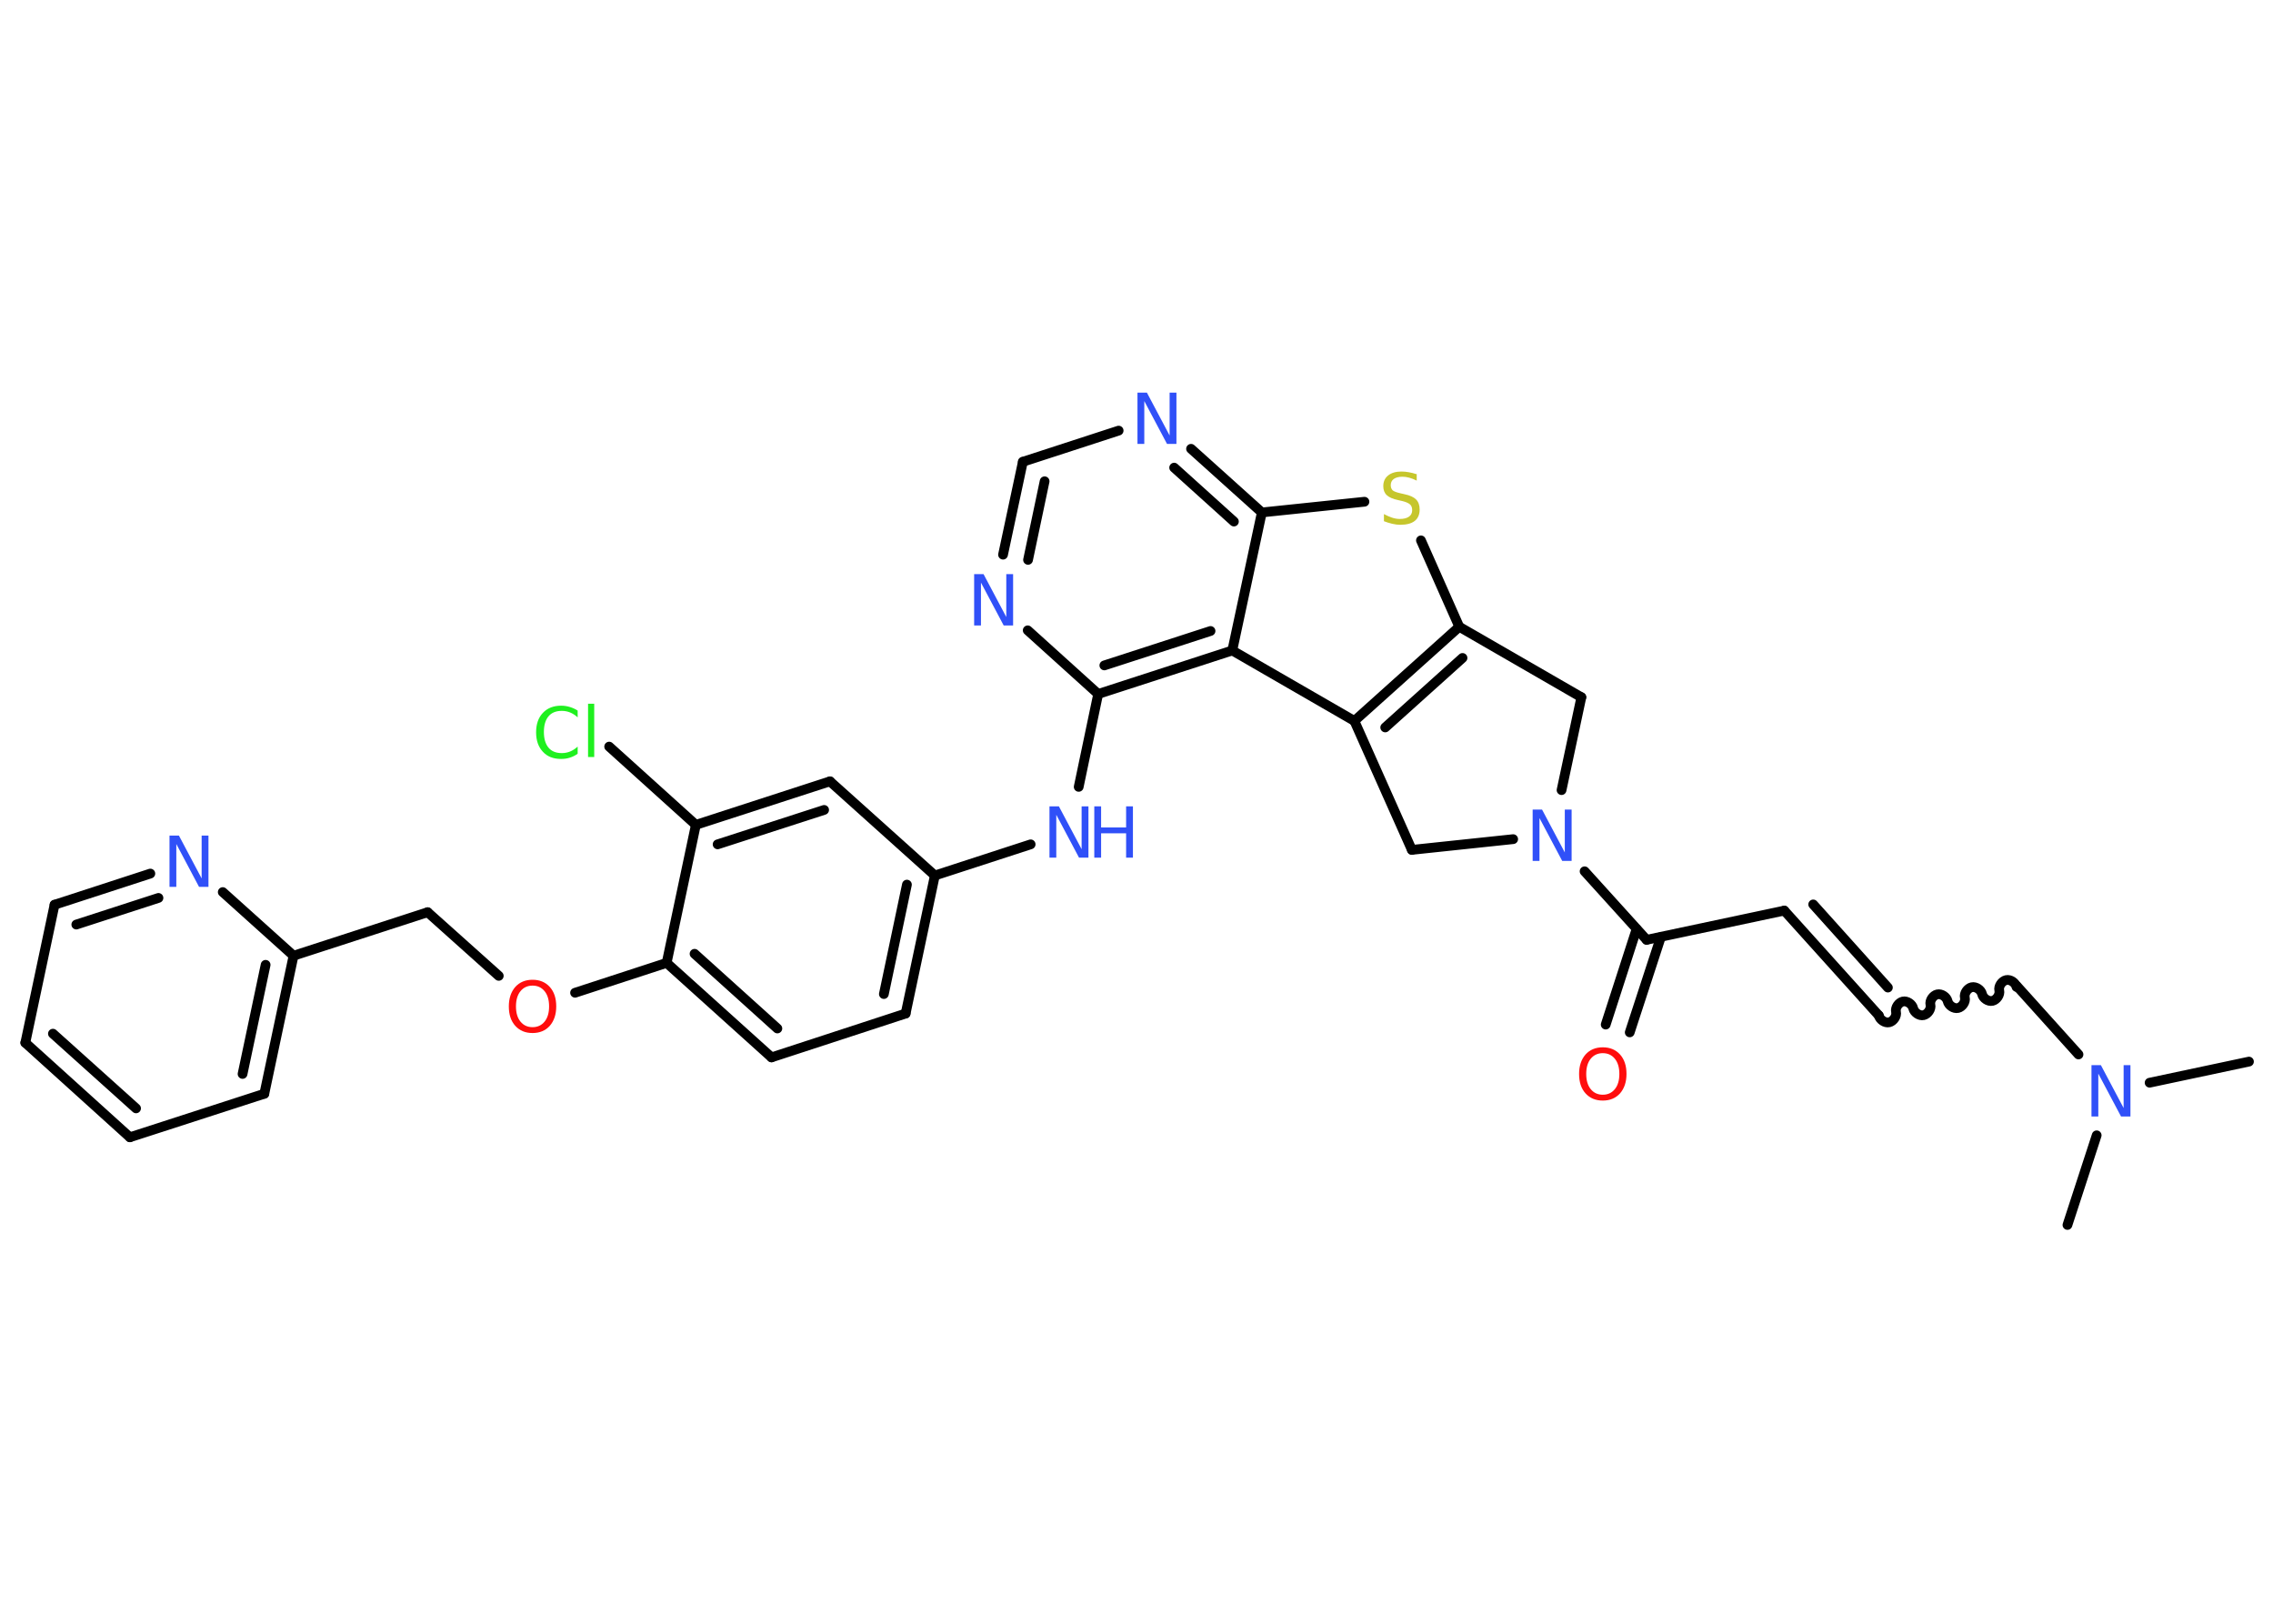 <?xml version='1.0' encoding='UTF-8'?>
<!DOCTYPE svg PUBLIC "-//W3C//DTD SVG 1.1//EN" "http://www.w3.org/Graphics/SVG/1.1/DTD/svg11.dtd">
<svg version='1.2' xmlns='http://www.w3.org/2000/svg' xmlns:xlink='http://www.w3.org/1999/xlink' width='70.0mm' height='50.0mm' viewBox='0 0 70.0 50.0'>
  <desc>Generated by the Chemistry Development Kit (http://github.com/cdk)</desc>
  <g stroke-linecap='round' stroke-linejoin='round' stroke='#000000' stroke-width='.3' fill='#3050F8'>
    <rect x='.0' y='.0' width='70.0' height='50.0' fill='#FFFFFF' stroke='none'/>
    <g id='mol1' class='mol'>
      <line id='mol1bnd1' class='bond' x1='69.26' y1='32.69' x2='66.2' y2='33.34'/>
      <line id='mol1bnd2' class='bond' x1='64.57' y1='34.96' x2='63.67' y2='37.72'/>
      <line id='mol1bnd3' class='bond' x1='64.01' y1='32.47' x2='62.11' y2='30.36'/>
      <path id='mol1bnd4' class='bond' d='M57.86 31.27c.03 .13 .19 .24 .32 .21c.13 -.03 .24 -.19 .21 -.32c-.03 -.13 .08 -.29 .21 -.32c.13 -.03 .29 .08 .32 .21c.03 .13 .19 .24 .32 .21c.13 -.03 .24 -.19 .21 -.32c-.03 -.13 .08 -.29 .21 -.32c.13 -.03 .29 .08 .32 .21c.03 .13 .19 .24 .32 .21c.13 -.03 .24 -.19 .21 -.32c-.03 -.13 .08 -.29 .21 -.32c.13 -.03 .29 .08 .32 .21c.03 .13 .19 .24 .32 .21c.13 -.03 .24 -.19 .21 -.32c-.03 -.13 .08 -.29 .21 -.32c.13 -.03 .29 .08 .32 .21' fill='none' stroke='#000000' stroke-width='.3'/>
      <g id='mol1bnd5' class='bond'>
        <line x1='57.86' y1='31.27' x2='54.95' y2='28.04'/>
        <line x1='58.14' y1='30.41' x2='55.84' y2='27.85'/>
      </g>
      <line id='mol1bnd6' class='bond' x1='54.95' y1='28.04' x2='50.71' y2='28.94'/>
      <g id='mol1bnd7' class='bond'>
        <line x1='51.15' y1='28.85' x2='50.19' y2='31.79'/>
        <line x1='50.4' y1='28.61' x2='49.45' y2='31.55'/>
      </g>
      <line id='mol1bnd8' class='bond' x1='50.71' y1='28.94' x2='48.8' y2='26.83'/>
      <line id='mol1bnd9' class='bond' x1='48.09' y1='24.33' x2='48.7' y2='21.47'/>
      <line id='mol1bnd10' class='bond' x1='48.7' y1='21.47' x2='44.94' y2='19.3'/>
      <line id='mol1bnd11' class='bond' x1='44.94' y1='19.3' x2='43.76' y2='16.64'/>
      <line id='mol1bnd12' class='bond' x1='42.02' y1='15.45' x2='38.86' y2='15.78'/>
      <g id='mol1bnd13' class='bond'>
        <line x1='38.86' y1='15.78' x2='36.68' y2='13.82'/>
        <line x1='38.0' y1='16.06' x2='36.16' y2='14.4'/>
      </g>
      <line id='mol1bnd14' class='bond' x1='34.45' y1='13.26' x2='31.5' y2='14.22'/>
      <g id='mol1bnd15' class='bond'>
        <line x1='31.5' y1='14.22' x2='30.89' y2='17.08'/>
        <line x1='32.17' y1='14.82' x2='31.66' y2='17.24'/>
      </g>
      <line id='mol1bnd16' class='bond' x1='31.65' y1='19.41' x2='33.82' y2='21.37'/>
      <line id='mol1bnd17' class='bond' x1='33.82' y1='21.37' x2='33.22' y2='24.23'/>
      <line id='mol1bnd18' class='bond' x1='31.74' y1='26.0' x2='28.79' y2='26.96'/>
      <g id='mol1bnd19' class='bond'>
        <line x1='27.89' y1='31.21' x2='28.79' y2='26.96'/>
        <line x1='27.22' y1='30.61' x2='27.93' y2='27.24'/>
      </g>
      <line id='mol1bnd20' class='bond' x1='27.89' y1='31.21' x2='23.76' y2='32.56'/>
      <g id='mol1bnd21' class='bond'>
        <line x1='20.53' y1='29.65' x2='23.76' y2='32.56'/>
        <line x1='21.39' y1='29.37' x2='23.94' y2='31.67'/>
      </g>
      <line id='mol1bnd22' class='bond' x1='20.53' y1='29.65' x2='17.71' y2='30.57'/>
      <line id='mol1bnd23' class='bond' x1='15.36' y1='30.05' x2='13.17' y2='28.09'/>
      <line id='mol1bnd24' class='bond' x1='13.17' y1='28.09' x2='9.04' y2='29.43'/>
      <g id='mol1bnd25' class='bond'>
        <line x1='8.14' y1='33.68' x2='9.04' y2='29.43'/>
        <line x1='7.47' y1='33.07' x2='8.18' y2='29.71'/>
      </g>
      <line id='mol1bnd26' class='bond' x1='8.14' y1='33.68' x2='4.0' y2='35.02'/>
      <g id='mol1bnd27' class='bond'>
        <line x1='.78' y1='32.11' x2='4.0' y2='35.02'/>
        <line x1='1.63' y1='31.83' x2='4.19' y2='34.13'/>
      </g>
      <line id='mol1bnd28' class='bond' x1='.78' y1='32.11' x2='1.68' y2='27.86'/>
      <g id='mol1bnd29' class='bond'>
        <line x1='4.63' y1='26.9' x2='1.68' y2='27.86'/>
        <line x1='4.88' y1='27.65' x2='2.35' y2='28.47'/>
      </g>
      <line id='mol1bnd30' class='bond' x1='9.04' y1='29.43' x2='6.86' y2='27.47'/>
      <line id='mol1bnd31' class='bond' x1='20.53' y1='29.65' x2='21.43' y2='25.4'/>
      <line id='mol1bnd32' class='bond' x1='21.43' y1='25.4' x2='18.76' y2='22.99'/>
      <g id='mol1bnd33' class='bond'>
        <line x1='25.56' y1='24.06' x2='21.43' y2='25.4'/>
        <line x1='25.38' y1='24.94' x2='22.1' y2='26.0'/>
      </g>
      <line id='mol1bnd34' class='bond' x1='28.79' y1='26.96' x2='25.56' y2='24.06'/>
      <g id='mol1bnd35' class='bond'>
        <line x1='33.82' y1='21.37' x2='37.95' y2='20.03'/>
        <line x1='34.01' y1='20.49' x2='37.28' y2='19.43'/>
      </g>
      <line id='mol1bnd36' class='bond' x1='38.86' y1='15.78' x2='37.95' y2='20.03'/>
      <line id='mol1bnd37' class='bond' x1='37.95' y1='20.03' x2='41.71' y2='22.2'/>
      <g id='mol1bnd38' class='bond'>
        <line x1='44.94' y1='19.3' x2='41.71' y2='22.2'/>
        <line x1='45.04' y1='20.26' x2='42.66' y2='22.4'/>
      </g>
      <line id='mol1bnd39' class='bond' x1='41.71' y1='22.2' x2='43.48' y2='26.17'/>
      <line id='mol1bnd40' class='bond' x1='46.6' y1='25.84' x2='43.48' y2='26.17'/>
      <path id='mol1atm2' class='atom' d='M64.41 32.8h.29l.7 1.32v-1.32h.21v1.58h-.29l-.7 -1.32v1.32h-.21v-1.58z' stroke='none'/>
      <path id='mol1atm8' class='atom' d='M49.36 32.43q-.23 .0 -.37 .17q-.14 .17 -.14 .47q.0 .3 .14 .47q.14 .17 .37 .17q.23 .0 .37 -.17q.14 -.17 .14 -.47q.0 -.3 -.14 -.47q-.14 -.17 -.37 -.17zM49.36 32.25q.33 .0 .53 .22q.2 .22 .2 .6q.0 .37 -.2 .6q-.2 .22 -.53 .22q-.33 .0 -.53 -.22q-.2 -.22 -.2 -.6q.0 -.37 .2 -.6q.2 -.22 .53 -.22z' stroke='none' fill='#FF0D0D'/>
      <path id='mol1atm9' class='atom' d='M47.2 24.93h.29l.7 1.32v-1.32h.21v1.58h-.29l-.7 -1.32v1.32h-.21v-1.58z' stroke='none'/>
      <path id='mol1atm12' class='atom' d='M43.63 14.59v.21q-.12 -.06 -.23 -.09q-.11 -.03 -.21 -.03q-.17 .0 -.27 .07q-.09 .07 -.09 .19q.0 .1 .06 .16q.06 .05 .24 .09l.13 .03q.24 .05 .35 .16q.11 .11 .11 .31q.0 .23 -.15 .35q-.15 .12 -.45 .12q-.11 .0 -.24 -.03q-.13 -.03 -.26 -.08v-.22q.13 .07 .25 .11q.12 .04 .24 .04q.18 .0 .28 -.07q.1 -.07 .1 -.2q.0 -.12 -.07 -.18q-.07 -.06 -.23 -.1l-.13 -.03q-.24 -.05 -.35 -.15q-.11 -.1 -.11 -.28q.0 -.21 .15 -.33q.15 -.12 .41 -.12q.11 .0 .22 .02q.12 .02 .24 .06z' stroke='none' fill='#C6C62C'/>
      <path id='mol1atm14' class='atom' d='M35.03 12.09h.29l.7 1.32v-1.32h.21v1.58h-.29l-.7 -1.32v1.32h-.21v-1.58z' stroke='none'/>
      <path id='mol1atm16' class='atom' d='M30.0 17.68h.29l.7 1.32v-1.32h.21v1.58h-.29l-.7 -1.32v1.32h-.21v-1.58z' stroke='none'/>
      <g id='mol1atm18' class='atom'>
        <path d='M32.32 24.83h.29l.7 1.32v-1.32h.21v1.58h-.29l-.7 -1.32v1.32h-.21v-1.58z' stroke='none'/>
        <path d='M33.7 24.83h.21v.65h.77v-.65h.21v1.58h-.21v-.75h-.77v.75h-.21v-1.58z' stroke='none'/>
      </g>
      <path id='mol1atm23' class='atom' d='M16.4 30.35q-.23 .0 -.37 .17q-.14 .17 -.14 .47q.0 .3 .14 .47q.14 .17 .37 .17q.23 .0 .37 -.17q.14 -.17 .14 -.47q.0 -.3 -.14 -.47q-.14 -.17 -.37 -.17zM16.4 30.17q.33 .0 .53 .22q.2 .22 .2 .6q.0 .37 -.2 .6q-.2 .22 -.53 .22q-.33 .0 -.53 -.22q-.2 -.22 -.2 -.6q.0 -.37 .2 -.6q.2 -.22 .53 -.22z' stroke='none' fill='#FF0D0D'/>
      <path id='mol1atm30' class='atom' d='M5.22 25.73h.29l.7 1.32v-1.32h.21v1.58h-.29l-.7 -1.32v1.32h-.21v-1.58z' stroke='none'/>
      <path id='mol1atm32' class='atom' d='M17.79 21.86v.23q-.11 -.1 -.23 -.15q-.12 -.05 -.26 -.05q-.27 .0 -.41 .17q-.14 .17 -.14 .48q.0 .31 .14 .48q.14 .17 .41 .17q.14 .0 .26 -.05q.12 -.05 .23 -.15v.22q-.11 .08 -.24 .12q-.12 .04 -.27 .04q-.36 .0 -.56 -.22q-.21 -.22 -.21 -.6q.0 -.38 .21 -.6q.21 -.22 .56 -.22q.14 .0 .27 .04q.13 .04 .24 .11zM18.11 21.67h.19v1.64h-.19v-1.64z' stroke='none' fill='#1FF01F'/>
    </g>
  </g>
</svg>

